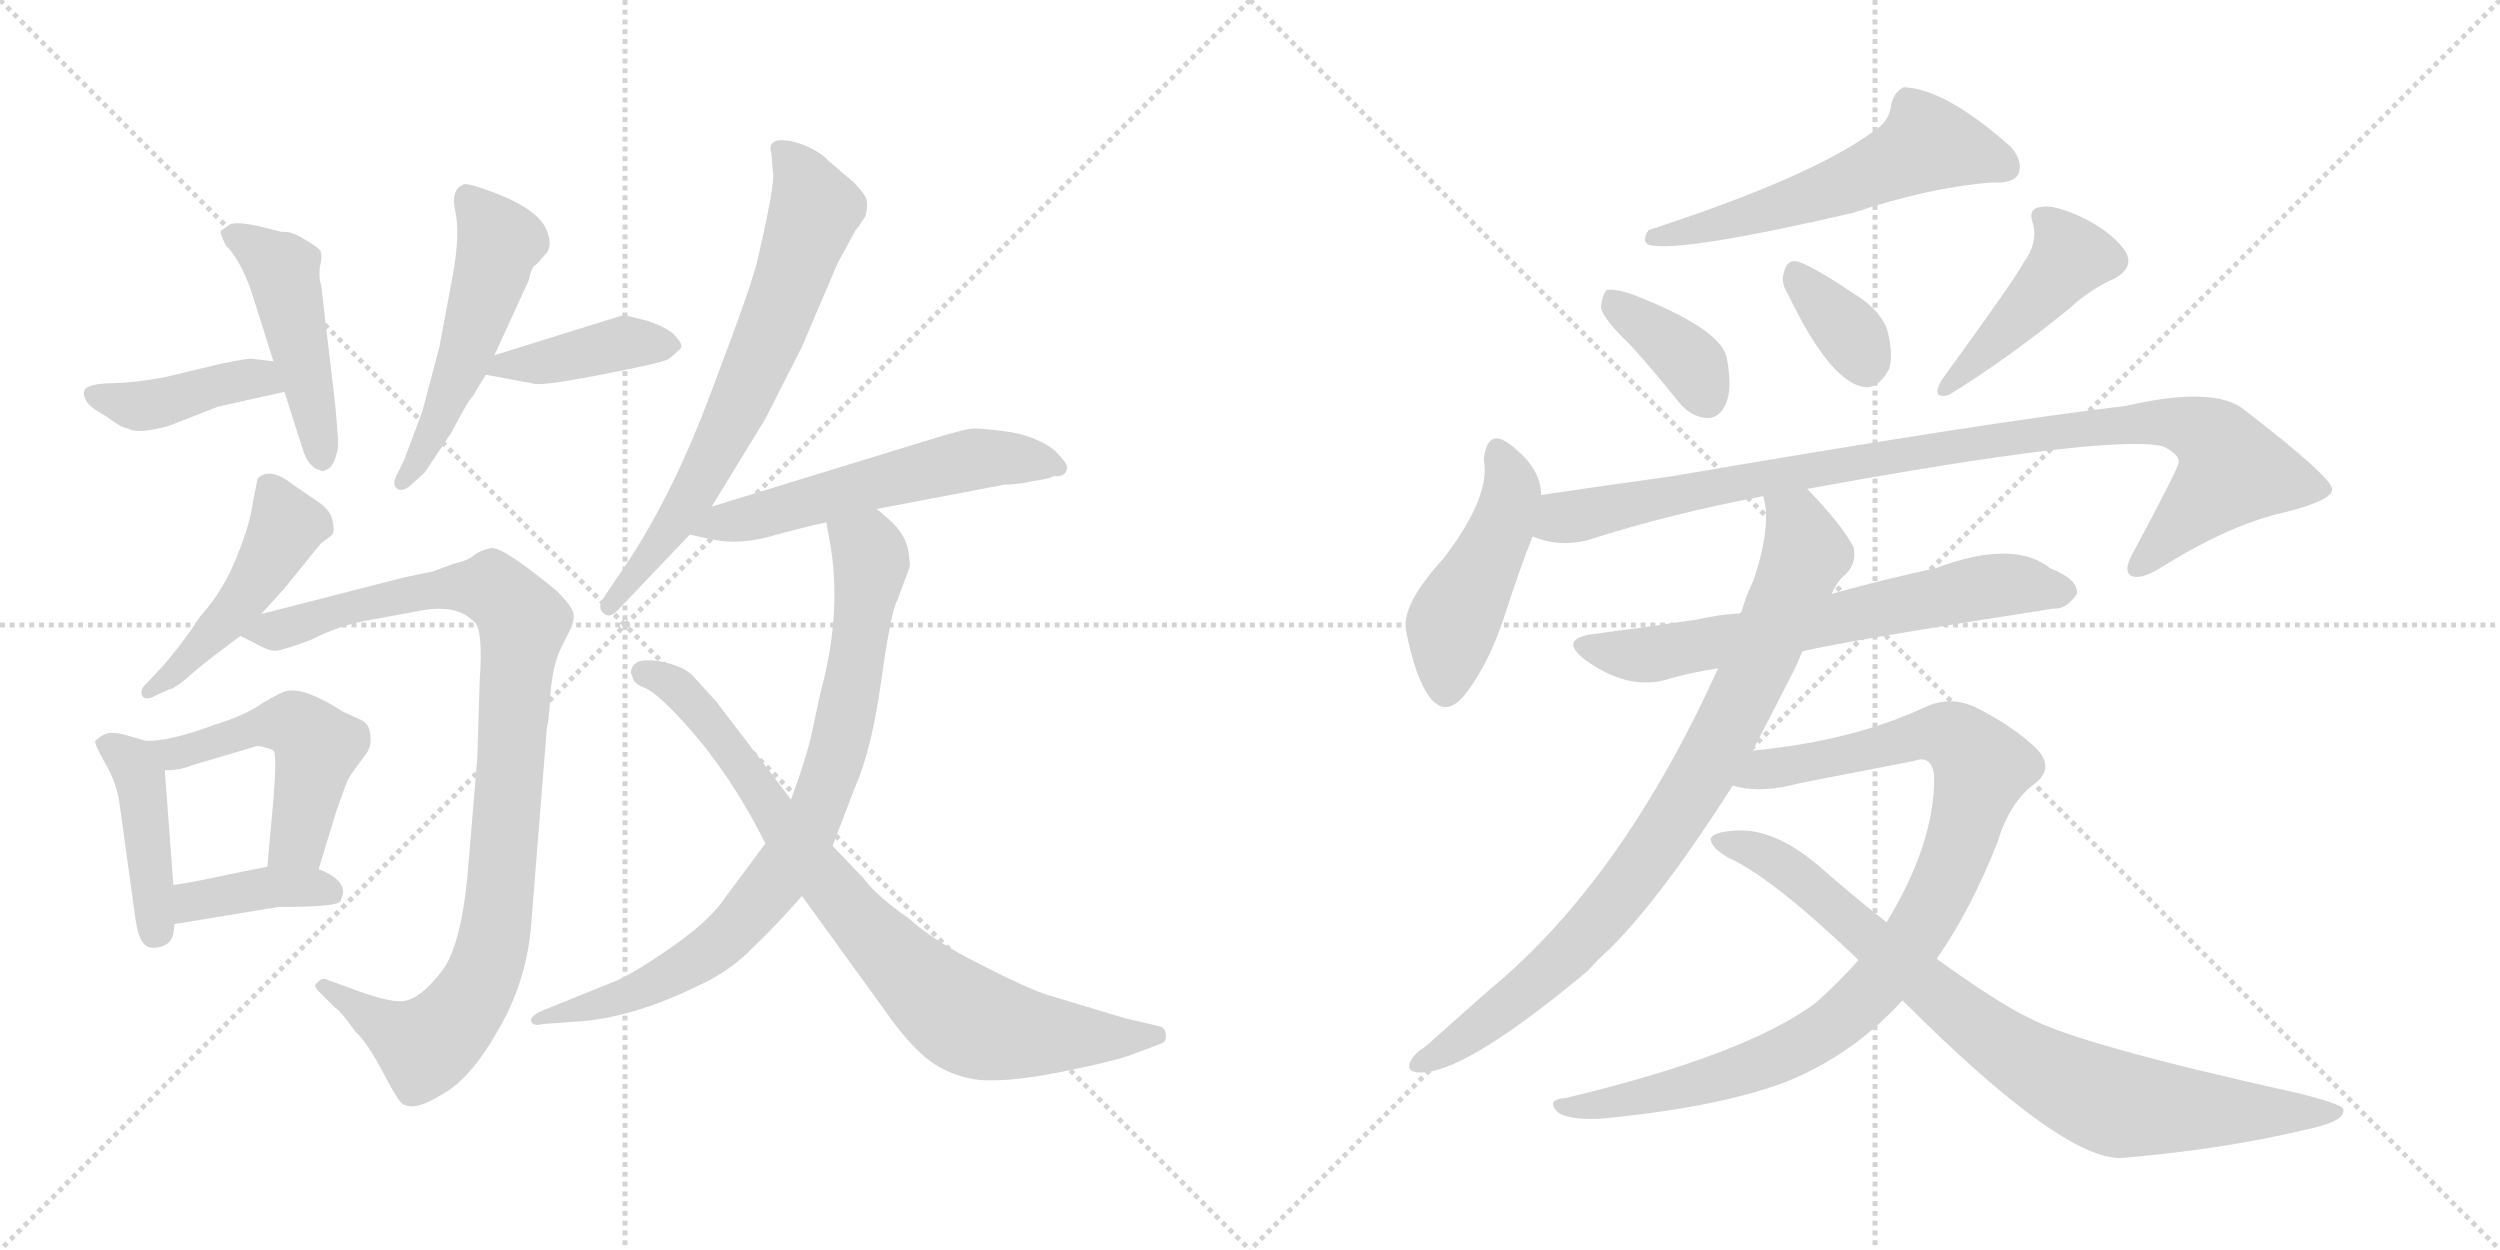 <svg version="1.1" viewBox="0 0 2048 1024" xmlns="http://www.w3.org/2000/svg">
  <g stroke="lightgray" stroke-dasharray="1,1" stroke-width="1" transform="scale(4, 4)">
    <line x1="0" y1="0" x2="256" y2="256"></line>
    <line x1="256" y1="0" x2="0" y2="256"></line>
    <line x1="128" y1="0" x2="128" y2="256"></line>
    <line x1="0" y1="128" x2="256" y2="128"></line>
    <line x1="256" y1="0" x2="512" y2="256"></line>
    <line x1="512" y1="0" x2="256" y2="256"></line>
    <line x1="384" y1="0" x2="384" y2="256"></line>
    <line x1="256" y1="128" x2="512" y2="128"></line>
  </g>
<g transform="scale(1, -1) translate(0, -850)">
   <style type="text/css">
    @keyframes keyframes0 {
      from {
       stroke: black;
       stroke-dashoffset: 410;
       stroke-width: 128;
       }
       57% {
       animation-timing-function: step-end;
       stroke: black;
       stroke-dashoffset: 0;
       stroke-width: 128;
       }
       to {
       stroke: black;
       stroke-width: 1024;
       }
       }
       #make-me-a-hanzi-animation-0 {
         animation: keyframes0 0.584s both;
         animation-delay: 0s;
         animation-timing-function: linear;
       }
    @keyframes keyframes1 {
      from {
       stroke: black;
       stroke-dashoffset: 465;
       stroke-width: 128;
       }
       60% {
       animation-timing-function: step-end;
       stroke: black;
       stroke-dashoffset: 0;
       stroke-width: 128;
       }
       to {
       stroke: black;
       stroke-width: 1024;
       }
       }
       #make-me-a-hanzi-animation-1 {
         animation: keyframes1 0.628s both;
         animation-delay: 0.584s;
         animation-timing-function: linear;
       }
    @keyframes keyframes2 {
      from {
       stroke: black;
       stroke-dashoffset: 516;
       stroke-width: 128;
       }
       63% {
       animation-timing-function: step-end;
       stroke: black;
       stroke-dashoffset: 0;
       stroke-width: 128;
       }
       to {
       stroke: black;
       stroke-width: 1024;
       }
       }
       #make-me-a-hanzi-animation-2 {
         animation: keyframes2 0.67s both;
         animation-delay: 1.212s;
         animation-timing-function: linear;
       }
    @keyframes keyframes3 {
      from {
       stroke: black;
       stroke-dashoffset: 403;
       stroke-width: 128;
       }
       57% {
       animation-timing-function: step-end;
       stroke: black;
       stroke-dashoffset: 0;
       stroke-width: 128;
       }
       to {
       stroke: black;
       stroke-width: 1024;
       }
       }
       #make-me-a-hanzi-animation-3 {
         animation: keyframes3 0.578s both;
         animation-delay: 1.882s;
         animation-timing-function: linear;
       }
    @keyframes keyframes4 {
      from {
       stroke: black;
       stroke-dashoffset: 470;
       stroke-width: 128;
       }
       60% {
       animation-timing-function: step-end;
       stroke: black;
       stroke-dashoffset: 0;
       stroke-width: 128;
       }
       to {
       stroke: black;
       stroke-width: 1024;
       }
       }
       #make-me-a-hanzi-animation-4 {
         animation: keyframes4 0.632s both;
         animation-delay: 2.46s;
         animation-timing-function: linear;
       }
    @keyframes keyframes5 {
      from {
       stroke: black;
       stroke-dashoffset: 959;
       stroke-width: 128;
       }
       76% {
       animation-timing-function: step-end;
       stroke: black;
       stroke-dashoffset: 0;
       stroke-width: 128;
       }
       to {
       stroke: black;
       stroke-width: 1024;
       }
       }
       #make-me-a-hanzi-animation-5 {
         animation: keyframes5 1.03s both;
         animation-delay: 3.092s;
         animation-timing-function: linear;
       }
    @keyframes keyframes6 {
      from {
       stroke: black;
       stroke-dashoffset: 426;
       stroke-width: 128;
       }
       58% {
       animation-timing-function: step-end;
       stroke: black;
       stroke-dashoffset: 0;
       stroke-width: 128;
       }
       to {
       stroke: black;
       stroke-width: 1024;
       }
       }
       #make-me-a-hanzi-animation-6 {
         animation: keyframes6 0.597s both;
         animation-delay: 4.123s;
         animation-timing-function: linear;
       }
    @keyframes keyframes7 {
      from {
       stroke: black;
       stroke-dashoffset: 503;
       stroke-width: 128;
       }
       62% {
       animation-timing-function: step-end;
       stroke: black;
       stroke-dashoffset: 0;
       stroke-width: 128;
       }
       to {
       stroke: black;
       stroke-width: 1024;
       }
       }
       #make-me-a-hanzi-animation-7 {
         animation: keyframes7 0.659s both;
         animation-delay: 4.72s;
         animation-timing-function: linear;
       }
    @keyframes keyframes8 {
      from {
       stroke: black;
       stroke-dashoffset: 388;
       stroke-width: 128;
       }
       56% {
       animation-timing-function: step-end;
       stroke: black;
       stroke-dashoffset: 0;
       stroke-width: 128;
       }
       to {
       stroke: black;
       stroke-width: 1024;
       }
       }
       #make-me-a-hanzi-animation-8 {
         animation: keyframes8 0.566s both;
         animation-delay: 5.379s;
         animation-timing-function: linear;
       }
    @keyframes keyframes9 {
      from {
       stroke: black;
       stroke-dashoffset: 679;
       stroke-width: 128;
       }
       69% {
       animation-timing-function: step-end;
       stroke: black;
       stroke-dashoffset: 0;
       stroke-width: 128;
       }
       to {
       stroke: black;
       stroke-width: 1024;
       }
       }
       #make-me-a-hanzi-animation-9 {
         animation: keyframes9 0.803s both;
         animation-delay: 5.945s;
         animation-timing-function: linear;
       }
    @keyframes keyframes10 {
      from {
       stroke: black;
       stroke-dashoffset: 559;
       stroke-width: 128;
       }
       65% {
       animation-timing-function: step-end;
       stroke: black;
       stroke-dashoffset: 0;
       stroke-width: 128;
       }
       to {
       stroke: black;
       stroke-width: 1024;
       }
       }
       #make-me-a-hanzi-animation-10 {
         animation: keyframes10 0.705s both;
         animation-delay: 6.747s;
         animation-timing-function: linear;
       }
    @keyframes keyframes11 {
      from {
       stroke: black;
       stroke-dashoffset: 803;
       stroke-width: 128;
       }
       72% {
       animation-timing-function: step-end;
       stroke: black;
       stroke-dashoffset: 0;
       stroke-width: 128;
       }
       to {
       stroke: black;
       stroke-width: 1024;
       }
       }
       #make-me-a-hanzi-animation-11 {
         animation: keyframes11 0.903s both;
         animation-delay: 7.452s;
         animation-timing-function: linear;
       }
    @keyframes keyframes12 {
      from {
       stroke: black;
       stroke-dashoffset: 805;
       stroke-width: 128;
       }
       72% {
       animation-timing-function: step-end;
       stroke: black;
       stroke-dashoffset: 0;
       stroke-width: 128;
       }
       to {
       stroke: black;
       stroke-width: 1024;
       }
       }
       #make-me-a-hanzi-animation-12 {
         animation: keyframes12 0.905s both;
         animation-delay: 8.356s;
         animation-timing-function: linear;
       }
    @keyframes keyframes13 {
      from {
       stroke: black;
       stroke-dashoffset: 560;
       stroke-width: 128;
       }
       65% {
       animation-timing-function: step-end;
       stroke: black;
       stroke-dashoffset: 0;
       stroke-width: 128;
       }
       to {
       stroke: black;
       stroke-width: 1024;
       }
       }
       #make-me-a-hanzi-animation-13 {
         animation: keyframes13 0.706s both;
         animation-delay: 9.261s;
         animation-timing-function: linear;
       }
    @keyframes keyframes14 {
      from {
       stroke: black;
       stroke-dashoffset: 370;
       stroke-width: 128;
       }
       55% {
       animation-timing-function: step-end;
       stroke: black;
       stroke-dashoffset: 0;
       stroke-width: 128;
       }
       to {
       stroke: black;
       stroke-width: 1024;
       }
       }
       #make-me-a-hanzi-animation-14 {
         animation: keyframes14 0.551s both;
         animation-delay: 9.966s;
         animation-timing-function: linear;
       }
    @keyframes keyframes15 {
      from {
       stroke: black;
       stroke-dashoffset: 346;
       stroke-width: 128;
       }
       53% {
       animation-timing-function: step-end;
       stroke: black;
       stroke-dashoffset: 0;
       stroke-width: 128;
       }
       to {
       stroke: black;
       stroke-width: 1024;
       }
       }
       #make-me-a-hanzi-animation-15 {
         animation: keyframes15 0.532s both;
         animation-delay: 10.518s;
         animation-timing-function: linear;
       }
    @keyframes keyframes16 {
      from {
       stroke: black;
       stroke-dashoffset: 436;
       stroke-width: 128;
       }
       59% {
       animation-timing-function: step-end;
       stroke: black;
       stroke-dashoffset: 0;
       stroke-width: 128;
       }
       to {
       stroke: black;
       stroke-width: 1024;
       }
       }
       #make-me-a-hanzi-animation-16 {
         animation: keyframes16 0.605s both;
         animation-delay: 11.049s;
         animation-timing-function: linear;
       }
    @keyframes keyframes17 {
      from {
       stroke: black;
       stroke-dashoffset: 458;
       stroke-width: 128;
       }
       60% {
       animation-timing-function: step-end;
       stroke: black;
       stroke-dashoffset: 0;
       stroke-width: 128;
       }
       to {
       stroke: black;
       stroke-width: 1024;
       }
       }
       #make-me-a-hanzi-animation-17 {
         animation: keyframes17 0.623s both;
         animation-delay: 11.654s;
         animation-timing-function: linear;
       }
    @keyframes keyframes18 {
      from {
       stroke: black;
       stroke-dashoffset: 962;
       stroke-width: 128;
       }
       76% {
       animation-timing-function: step-end;
       stroke: black;
       stroke-dashoffset: 0;
       stroke-width: 128;
       }
       to {
       stroke: black;
       stroke-width: 1024;
       }
       }
       #make-me-a-hanzi-animation-18 {
         animation: keyframes18 1.033s both;
         animation-delay: 12.277s;
         animation-timing-function: linear;
       }
    @keyframes keyframes19 {
      from {
       stroke: black;
       stroke-dashoffset: 654;
       stroke-width: 128;
       }
       68% {
       animation-timing-function: step-end;
       stroke: black;
       stroke-dashoffset: 0;
       stroke-width: 128;
       }
       to {
       stroke: black;
       stroke-width: 1024;
       }
       }
       #make-me-a-hanzi-animation-19 {
         animation: keyframes19 0.782s both;
         animation-delay: 13.31s;
         animation-timing-function: linear;
       }
    @keyframes keyframes20 {
      from {
       stroke: black;
       stroke-dashoffset: 843;
       stroke-width: 128;
       }
       73% {
       animation-timing-function: step-end;
       stroke: black;
       stroke-dashoffset: 0;
       stroke-width: 128;
       }
       to {
       stroke: black;
       stroke-width: 1024;
       }
       }
       #make-me-a-hanzi-animation-20 {
         animation: keyframes20 0.936s both;
         animation-delay: 14.092s;
         animation-timing-function: linear;
       }
    @keyframes keyframes21 {
      from {
       stroke: black;
       stroke-dashoffset: 951;
       stroke-width: 128;
       }
       76% {
       animation-timing-function: step-end;
       stroke: black;
       stroke-dashoffset: 0;
       stroke-width: 128;
       }
       to {
       stroke: black;
       stroke-width: 1024;
       }
       }
       #make-me-a-hanzi-animation-21 {
         animation: keyframes21 1.024s both;
         animation-delay: 15.028s;
         animation-timing-function: linear;
       }
    @keyframes keyframes22 {
      from {
       stroke: black;
       stroke-dashoffset: 832;
       stroke-width: 128;
       }
       73% {
       animation-timing-function: step-end;
       stroke: black;
       stroke-dashoffset: 0;
       stroke-width: 128;
       }
       to {
       stroke: black;
       stroke-width: 1024;
       }
       }
       #make-me-a-hanzi-animation-22 {
         animation: keyframes22 0.927s both;
         animation-delay: 16.052s;
         animation-timing-function: linear;
       }
</style>
<path d="M 224.0 554.0 L 207.0 556.0 Q 205.0 557.0 181.0 552.0 L 135.0 541.0 Q 108.0 536.0 88.0 536.0 Q 69.0 535.0 69.0 529.0 Q 68.0 528.0 70.0 523.0 Q 72.0 517.0 87.0 509.0 Q 100.0 499.0 105.0 499.0 Q 112.0 494.0 138.0 501.0 L 179.0 517.0 L 233.0 529.0 C 262.0 536.0 254.0 550.0 224.0 554.0 Z" fill="lightgray"></path> 
<path d="M 227.0 661.0 L 215.0 664.0 Q 194.0 669.0 188.0 666.0 L 181.0 661.0 Q 180.0 659.0 185.0 649.0 Q 197.0 637.0 206.0 611.0 L 224.0 554.0 L 233.0 529.0 L 248.0 482.0 Q 250.0 475.0 254.0 470.0 Q 259.0 465.0 262.0 465.0 Q 264.0 463.0 267.0 465.0 Q 274.0 467.0 277.0 484.0 Q 277.0 495.0 274.0 524.0 L 263.0 617.0 Q 261.0 622.0 262.0 631.0 Q 264.0 639.0 263.0 643.0 Q 263.0 646.0 251.0 653.0 Q 240.0 660.0 234.0 660.0 Q 229.0 660.0 227.0 661.0 Z" fill="lightgray"></path> 
<path d="M 405.0 559.0 L 433.0 620.0 Q 436.0 633.0 439.0 633.0 L 448.0 643.0 Q 452.0 649.0 449.0 658.0 Q 444.0 679.0 397.0 695.0 Q 383.0 700.0 380.0 699.0 Q 369.0 695.0 373.0 677.0 Q 377.0 658.0 371.0 625.0 L 360.0 566.0 L 346.0 513.0 L 331.0 473.0 L 325.0 461.0 Q 321.0 453.0 325.0 450.0 Q 330.0 446.0 338.0 454.0 L 348.0 463.0 L 370.0 496.0 Q 384.0 523.0 387.0 525.0 L 398.0 543.0 L 405.0 559.0 Z" fill="lightgray"></path> 
<path d="M 511.0 592.0 L 405.0 559.0 C 376.0 550.0 370.0 548.0 398.0 543.0 L 436.0 536.0 Q 441.0 533.0 492.0 543.0 Q 544.0 553.0 548.0 556.0 Q 552.0 559.0 558.0 565.0 Q 559.0 569.0 553.0 575.0 Q 548.0 581.0 531.0 587.0 L 511.0 592.0 Z" fill="lightgray"></path> 
<path d="M 214.0 347.0 L 233.0 368.0 L 263.0 405.0 L 271.0 411.0 Q 275.0 413.0 272.0 425.0 Q 270.0 433.0 259.0 440.0 L 240.0 453.0 Q 221.0 468.0 211.0 458.0 L 207.0 438.0 Q 205.0 421.0 194.0 394.0 Q 183.0 366.0 164.0 345.0 Q 149.0 322.0 133.0 304.0 L 120.0 290.0 Q 115.0 286.0 116.0 281.0 Q 118.0 276.0 125.0 279.0 L 138.0 285.0 Q 144.0 286.0 157.0 298.0 Q 171.0 310.0 197.0 329.0 L 214.0 347.0 Z" fill="lightgray"></path> 
<path d="M 331.0 377.0 L 214.0 347.0 C 185.0 340.0 179.0 338.0 197.0 329.0 L 209.0 323.0 Q 221.0 316.0 227.0 317.0 Q 234.0 318.0 255.0 326.0 Q 277.0 337.0 297.0 341.0 L 346.0 350.0 Q 374.0 355.0 388.0 341.0 Q 396.0 336.0 393.0 293.0 L 391.0 229.0 L 383.0 133.0 Q 377.0 71.0 360.0 52.0 Q 344.0 32.0 331.0 30.0 Q 319.0 28.0 283.0 42.0 L 269.0 47.0 Q 264.0 50.0 260.0 45.0 Q 256.0 43.0 261.0 38.0 L 274.0 25.0 Q 279.0 22.0 291.0 5.0 Q 301.0 -4.0 314.0 -29.0 Q 327.0 -54.0 331.0 -55.0 Q 341.0 -60.0 363.0 -46.0 Q 386.0 -33.0 408.0 6.0 Q 431.0 45.0 435.0 91.0 L 448.0 254.0 Q 450.0 261.0 451.0 283.0 Q 453.0 305.0 459.0 318.0 L 466.0 332.0 Q 470.0 339.0 470.0 346.0 Q 470.0 352.0 456.0 366.0 Q 411.0 403.0 402.0 401.0 Q 393.0 399.0 388.0 395.0 Q 384.0 391.0 371.0 388.0 L 355.0 382.0 L 331.0 377.0 Z" fill="lightgray"></path> 
<path d="M 142.0 85.0 L 143.0 93.0 L 142.0 125.0 L 135.0 219.0 C 134.0 239.0 133.0 239.0 120.0 243.0 L 106.0 247.0 Q 93.0 251.0 87.0 249.0 Q 82.0 247.0 78.0 243.0 Q 77.0 241.0 86.0 225.0 Q 96.0 208.0 98.0 191.0 L 111.0 97.0 Q 113.0 83.0 117.0 78.0 Q 121.0 72.0 130.0 74.0 Q 140.0 76.0 142.0 85.0 Z" fill="lightgray"></path> 
<path d="M 261.0 138.0 L 276.0 187.0 L 284.0 209.0 Q 286.0 214.0 293.0 223.0 L 301.0 234.0 Q 305.0 241.0 303.0 250.0 Q 302.0 258.0 294.0 261.0 L 281.0 267.0 Q 250.0 287.0 235.0 284.0 Q 230.0 283.0 215.0 274.0 Q 201.0 264.0 175.0 256.0 Q 140.0 243.0 120.0 243.0 C 90.0 241.0 105.0 217.0 135.0 219.0 Q 148.0 219.0 157.0 223.0 L 211.0 239.0 Q 222.0 237.0 224.0 235.0 Q 227.0 233.0 224.0 195.0 L 219.0 140.0 C 216.0 110.0 252.0 109.0 261.0 138.0 Z" fill="lightgray"></path> 
<path d="M 143.0 93.0 L 228.0 107.0 Q 278.0 107.0 279.0 112.0 L 281.0 118.0 Q 282.0 130.0 261.0 138.0 L 219.0 140.0 L 189.0 134.0 Q 157.0 127.0 142.0 125.0 C 112.0 121.0 113.0 88.0 143.0 93.0 Z" fill="lightgray"></path> 
<path d="M 505.0 349.0 L 565.0 412.0 L 583.0 435.0 L 627.0 507.0 L 657.0 566.0 L 686.0 634.0 L 699.0 658.0 Q 701.0 662.0 703.0 664.0 L 709.0 673.0 Q 711.0 681.0 710.0 686.0 Q 709.0 691.0 699.0 701.0 L 679.0 718.0 Q 673.0 725.0 659.0 731.0 Q 646.0 736.0 637.0 735.0 Q 629.0 733.0 632.0 724.0 L 633.0 710.0 Q 636.0 704.0 621.0 639.0 Q 618.0 622.0 583.0 530.0 Q 549.0 438.0 505.0 376.0 L 495.0 361.0 Q 489.0 353.0 494.0 348.0 Q 499.0 343.0 505.0 349.0 Z" fill="lightgray"></path> 
<path d="M 565.0 412.0 L 584.0 408.0 Q 607.0 403.0 636.0 412.0 Q 666.0 420.0 677.0 422.0 L 718.0 433.0 L 823.0 453.0 Q 833.0 453.0 847.0 456.0 Q 861.0 458.0 863.0 460.0 Q 873.0 459.0 874.0 466.0 Q 876.0 469.0 864.0 481.0 Q 850.0 492.0 828.0 496.0 Q 806.0 499.0 798.0 499.0 Q 791.0 499.0 759.0 489.0 L 583.0 435.0 C 554.0 426.0 536.0 418.0 565.0 412.0 Z" fill="lightgray"></path> 
<path d="M 677.0 422.0 L 681.0 399.0 Q 689.0 344.0 672.0 282.0 L 666.0 254.0 Q 662.0 233.0 648.0 195.0 L 627.0 159.0 L 595.0 116.0 Q 583.0 97.0 550.0 74.0 Q 517.0 51.0 501.0 45.0 L 444.0 22.0 Q 435.0 18.0 435.0 14.0 Q 436.0 9.0 444.0 11.0 L 470.0 13.0 Q 516.0 15.0 573.0 43.0 Q 599.0 55.0 617.0 74.0 Q 636.0 92.0 657.0 116.0 L 682.0 157.0 L 700.0 204.0 Q 714.0 235.0 722.0 293.0 Q 730.0 350.0 735.0 358.0 L 745.0 385.0 Q 746.0 387.0 744.0 399.0 Q 742.0 411.0 731.0 422.0 Q 720.0 432.0 718.0 433.0 C 695.0 452.0 672.0 452.0 677.0 422.0 Z" fill="lightgray"></path> 
<path d="M 648.0 195.0 L 587.0 275.0 L 567.0 297.0 Q 560.0 304.0 542.0 308.0 Q 525.0 311.0 520.0 306.0 Q 515.0 301.0 518.0 296.0 Q 519.0 290.0 527.0 287.0 Q 535.0 284.0 549.0 270.0 Q 594.0 225.0 627.0 159.0 L 657.0 116.0 L 725.0 22.0 Q 750.0 -14.0 771.0 -25.0 Q 792.0 -36.0 814.0 -35.0 Q 836.0 -35.0 875.0 -27.0 Q 914.0 -19.0 927.0 -14.0 L 951.0 -5.0 Q 956.0 -3.0 955.0 2.0 Q 955.0 7.0 951.0 9.0 L 921.0 16.0 L 858.0 35.0 Q 842.0 40.0 803.0 60.0 Q 765.0 79.0 744.0 98.0 Q 718.0 116.0 707.0 131.0 L 682.0 157.0 L 648.0 195.0 Z" fill="lightgray"></path> 
<path d="M 1533.5 741.5 Q 1482.5 704.5 1350.5 661.5 Q 1344.5 652.5 1350.5 649.5 Q 1374.5 642.5 1517.5 675.5 Q 1580.5 696.5 1631.5 700.5 Q 1649.5 699.5 1653.5 707.5 Q 1657.5 717.5 1647.5 729.5 Q 1593.5 777.5 1559.5 778.5 Q 1552.5 775.5 1549.5 765.5 Q 1548.5 750.5 1533.5 741.5 Z" fill="lightgray"></path> 
<path d="M 1335.5 567.5 Q 1354.5 546.5 1374.5 521.5 Q 1384.5 508.5 1398.5 507.5 Q 1408.5 507.5 1413.5 518.5 Q 1419.5 530.5 1414.5 557.5 Q 1408.5 581.5 1335.5 609.5 Q 1322.5 613.5 1316.5 612.5 Q 1312.5 609.5 1311.5 597.5 Q 1314.5 587.5 1335.5 567.5 Z" fill="lightgray"></path> 
<path d="M 1464.5 609.5 Q 1497.5 540.5 1524.5 533.5 Q 1537.5 529.5 1547.5 547.5 Q 1551.5 560.5 1545.5 581.5 Q 1538.5 597.5 1518.5 609.5 Q 1487.5 630.5 1473.5 635.5 Q 1464.5 638.5 1461.5 627.5 Q 1458.5 618.5 1464.5 609.5 Z" fill="lightgray"></path> 
<path d="M 1657.5 634.5 Q 1651.5 622.5 1590.5 538.5 Q 1581.5 522.5 1596.5 526.5 Q 1642.5 554.5 1695.5 597.5 Q 1711.5 612.5 1731.5 621.5 Q 1750.5 631.5 1739.5 646.5 Q 1727.5 661.5 1704.5 672.5 Q 1682.5 682.5 1672.5 680.5 Q 1660.5 679.5 1665.5 666.5 Q 1669.5 650.5 1657.5 634.5 Z" fill="lightgray"></path> 
<path d="M 1262.5 444.5 Q 1262.5 466.5 1237.5 485.5 Q 1218.5 500.5 1215.5 473.5 Q 1221.5 443.5 1182.5 392.5 Q 1149.5 356.5 1151.5 335.5 Q 1157.5 302.5 1167.5 284.5 Q 1183.5 256.5 1203.5 285.5 Q 1221.5 310.5 1233.5 348.5 Q 1245.5 385.5 1255.5 410.5 L 1262.5 444.5 Z" fill="lightgray"></path> 
<path d="M 1480.5 449.5 Q 1726.5 494.5 1771.5 484.5 Q 1786.5 477.5 1784.5 470.5 Q 1784.5 466.5 1746.5 395.5 Q 1739.5 382.5 1745.5 378.5 Q 1752.5 374.5 1769.5 384.5 Q 1826.5 420.5 1872.5 430.5 Q 1911.5 440.5 1910.5 449.5 Q 1909.5 459.5 1839.5 513.5 Q 1815.5 534.5 1741.5 517.5 Q 1630.5 504.5 1367.5 459.5 Q 1315.5 452.5 1262.5 444.5 C 1232.5 440.5 1226.5 417.5 1255.5 410.5 Q 1277.5 401.5 1300.5 407.5 Q 1369.5 429.5 1444.5 443.5 L 1480.5 449.5 Z" fill="lightgray"></path> 
<path d="M 1476.5 316.5 Q 1515.5 325.5 1682.5 351.5 Q 1692.5 350.5 1701.5 363.5 Q 1702.5 375.5 1679.5 384.5 Q 1649.5 408.5 1585.5 384.5 Q 1543.5 375.5 1500.5 363.5 L 1425.5 347.5 Q 1407.5 346.5 1390.5 342.5 Q 1350.5 336.5 1304.5 330.5 Q 1276.5 326.5 1298.5 309.5 Q 1331.5 285.5 1362.5 292.5 Q 1381.5 298.5 1407.5 302.5 L 1476.5 316.5 Z" fill="lightgray"></path> 
<path d="M 1435.5 234.5 L 1470.5 302.5 L 1476.5 316.5 L 1500.5 363.5 Q 1503.5 370.5 1508.5 376.5 Q 1521.5 386.5 1518.5 401.5 Q 1509.5 419.5 1480.5 449.5 C 1460.5 471.5 1441.5 473.5 1444.5 443.5 Q 1451.5 419.5 1436.5 374.5 Q 1430.5 362.5 1426.5 348.5 Q 1425.5 348.5 1425.5 347.5 L 1407.5 302.5 Q 1328.5 128.5 1220.5 39.5 L 1167.5 -7.5 Q 1160.5 -11.5 1156.5 -17.5 Q 1150.5 -27.5 1161.5 -28.5 Q 1197.5 -31.5 1300.5 54.5 Q 1309.5 64.5 1319.5 73.5 Q 1361.5 115.5 1419.5 206.5 L 1435.5 234.5 Z" fill="lightgray"></path> 
<path d="M 1586.5 64.5 Q 1614.5 104.5 1636.5 160.5 Q 1646.5 193.5 1667.5 208.5 Q 1683.5 221.5 1667.5 237.5 Q 1648.5 255.5 1618.5 270.5 Q 1597.5 280.5 1576.5 270.5 Q 1518.5 243.5 1439.5 235.5 Q 1436.5 235.5 1435.5 234.5 C 1405.5 230.5 1389.5 210.5 1419.5 206.5 Q 1441.5 199.5 1474.5 208.5 L 1567.5 226.5 Q 1583.5 232.5 1584.5 212.5 Q 1584.5 158.5 1545.5 94.5 L 1522.5 63.5 Q 1506.5 45.5 1487.5 28.5 Q 1429.5 -14.5 1282.5 -49.5 Q 1266.5 -50.5 1275.5 -60.5 Q 1282.5 -67.5 1310.5 -66.5 Q 1406.5 -57.5 1462.5 -36.5 Q 1517.5 -14.5 1558.5 30.5 L 1586.5 64.5 Z" fill="lightgray"></path> 
<path d="M 1558.5 30.5 Q 1691.5 -102.5 1739.5 -98.5 Q 1821.5 -91.5 1888.5 -75.5 Q 1922.5 -68.5 1919.5 -58.5 Q 1918.5 -54.5 1882.5 -45.5 Q 1701.5 -5.5 1661.5 16.5 Q 1636.5 28.5 1586.5 64.5 L 1545.5 94.5 Q 1518.5 115.5 1492.5 138.5 Q 1453.5 172.5 1420.5 169.5 Q 1404.5 168.5 1401.5 163.5 Q 1400.5 156.5 1415.5 147.5 Q 1451.5 131.5 1522.5 63.5 L 1558.5 30.5 Z" fill="lightgray"></path> 
      <clipPath id="make-me-a-hanzi-clip-0">
      <path d="M 224.0 554.0 L 207.0 556.0 Q 205.0 557.0 181.0 552.0 L 135.0 541.0 Q 108.0 536.0 88.0 536.0 Q 69.0 535.0 69.0 529.0 Q 68.0 528.0 70.0 523.0 Q 72.0 517.0 87.0 509.0 Q 100.0 499.0 105.0 499.0 Q 112.0 494.0 138.0 501.0 L 179.0 517.0 L 233.0 529.0 C 262.0 536.0 254.0 550.0 224.0 554.0 Z" fill="lightgray"></path>
      </clipPath>
      <path clip-path="url(#make-me-a-hanzi-clip-0)" d="M 76.0 527.0 L 114.0 518.0 L 204.0 540.0 L 225.0 533.0 " fill="none" id="make-me-a-hanzi-animation-0" stroke-dasharray="282 564" stroke-linecap="round"></path>

      <clipPath id="make-me-a-hanzi-clip-1">
      <path d="M 227.0 661.0 L 215.0 664.0 Q 194.0 669.0 188.0 666.0 L 181.0 661.0 Q 180.0 659.0 185.0 649.0 Q 197.0 637.0 206.0 611.0 L 224.0 554.0 L 233.0 529.0 L 248.0 482.0 Q 250.0 475.0 254.0 470.0 Q 259.0 465.0 262.0 465.0 Q 264.0 463.0 267.0 465.0 Q 274.0 467.0 277.0 484.0 Q 277.0 495.0 274.0 524.0 L 263.0 617.0 Q 261.0 622.0 262.0 631.0 Q 264.0 639.0 263.0 643.0 Q 263.0 646.0 251.0 653.0 Q 240.0 660.0 234.0 660.0 Q 229.0 660.0 227.0 661.0 Z" fill="lightgray"></path>
      </clipPath>
      <path clip-path="url(#make-me-a-hanzi-clip-1)" d="M 189.0 657.0 L 204.0 652.0 L 234.0 622.0 L 265.0 474.0 " fill="none" id="make-me-a-hanzi-animation-1" stroke-dasharray="337 674" stroke-linecap="round"></path>

      <clipPath id="make-me-a-hanzi-clip-2">
      <path d="M 405.0 559.0 L 433.0 620.0 Q 436.0 633.0 439.0 633.0 L 448.0 643.0 Q 452.0 649.0 449.0 658.0 Q 444.0 679.0 397.0 695.0 Q 383.0 700.0 380.0 699.0 Q 369.0 695.0 373.0 677.0 Q 377.0 658.0 371.0 625.0 L 360.0 566.0 L 346.0 513.0 L 331.0 473.0 L 325.0 461.0 Q 321.0 453.0 325.0 450.0 Q 330.0 446.0 338.0 454.0 L 348.0 463.0 L 370.0 496.0 Q 384.0 523.0 387.0 525.0 L 398.0 543.0 L 405.0 559.0 Z" fill="lightgray"></path>
      </clipPath>
      <path clip-path="url(#make-me-a-hanzi-clip-2)" d="M 382.0 690.0 L 410.0 652.0 L 378.0 549.0 L 330.0 456.0 " fill="none" id="make-me-a-hanzi-animation-2" stroke-dasharray="388 776" stroke-linecap="round"></path>

      <clipPath id="make-me-a-hanzi-clip-3">
      <path d="M 511.0 592.0 L 405.0 559.0 C 376.0 550.0 370.0 548.0 398.0 543.0 L 436.0 536.0 Q 441.0 533.0 492.0 543.0 Q 544.0 553.0 548.0 556.0 Q 552.0 559.0 558.0 565.0 Q 559.0 569.0 553.0 575.0 Q 548.0 581.0 531.0 587.0 L 511.0 592.0 Z" fill="lightgray"></path>
      </clipPath>
      <path clip-path="url(#make-me-a-hanzi-clip-3)" d="M 405.0 545.0 L 412.0 551.0 L 458.0 555.0 L 510.0 569.0 L 548.0 566.0 " fill="none" id="make-me-a-hanzi-animation-3" stroke-dasharray="275 550" stroke-linecap="round"></path>

      <clipPath id="make-me-a-hanzi-clip-4">
      <path d="M 214.0 347.0 L 233.0 368.0 L 263.0 405.0 L 271.0 411.0 Q 275.0 413.0 272.0 425.0 Q 270.0 433.0 259.0 440.0 L 240.0 453.0 Q 221.0 468.0 211.0 458.0 L 207.0 438.0 Q 205.0 421.0 194.0 394.0 Q 183.0 366.0 164.0 345.0 Q 149.0 322.0 133.0 304.0 L 120.0 290.0 Q 115.0 286.0 116.0 281.0 Q 118.0 276.0 125.0 279.0 L 138.0 285.0 Q 144.0 286.0 157.0 298.0 Q 171.0 310.0 197.0 329.0 L 214.0 347.0 Z" fill="lightgray"></path>
      </clipPath>
      <path clip-path="url(#make-me-a-hanzi-clip-4)" d="M 220.0 451.0 L 235.0 418.0 L 219.0 389.0 L 171.0 327.0 L 121.0 284.0 " fill="none" id="make-me-a-hanzi-animation-4" stroke-dasharray="342 684" stroke-linecap="round"></path>

      <clipPath id="make-me-a-hanzi-clip-5">
      <path d="M 331.0 377.0 L 214.0 347.0 C 185.0 340.0 179.0 338.0 197.0 329.0 L 209.0 323.0 Q 221.0 316.0 227.0 317.0 Q 234.0 318.0 255.0 326.0 Q 277.0 337.0 297.0 341.0 L 346.0 350.0 Q 374.0 355.0 388.0 341.0 Q 396.0 336.0 393.0 293.0 L 391.0 229.0 L 383.0 133.0 Q 377.0 71.0 360.0 52.0 Q 344.0 32.0 331.0 30.0 Q 319.0 28.0 283.0 42.0 L 269.0 47.0 Q 264.0 50.0 260.0 45.0 Q 256.0 43.0 261.0 38.0 L 274.0 25.0 Q 279.0 22.0 291.0 5.0 Q 301.0 -4.0 314.0 -29.0 Q 327.0 -54.0 331.0 -55.0 Q 341.0 -60.0 363.0 -46.0 Q 386.0 -33.0 408.0 6.0 Q 431.0 45.0 435.0 91.0 L 448.0 254.0 Q 450.0 261.0 451.0 283.0 Q 453.0 305.0 459.0 318.0 L 466.0 332.0 Q 470.0 339.0 470.0 346.0 Q 470.0 352.0 456.0 366.0 Q 411.0 403.0 402.0 401.0 Q 393.0 399.0 388.0 395.0 Q 384.0 391.0 371.0 388.0 L 355.0 382.0 L 331.0 377.0 Z" fill="lightgray"></path>
      </clipPath>
      <path clip-path="url(#make-me-a-hanzi-clip-5)" d="M 205.0 330.0 L 327.0 362.0 L 382.0 369.0 L 404.0 367.0 L 428.0 339.0 L 406.0 87.0 L 389.0 37.0 L 375.0 16.0 L 348.0 -7.0 L 265.0 42.0 " fill="none" id="make-me-a-hanzi-animation-5" stroke-dasharray="831 1662" stroke-linecap="round"></path>

      <clipPath id="make-me-a-hanzi-clip-6">
      <path d="M 142.0 85.0 L 143.0 93.0 L 142.0 125.0 L 135.0 219.0 C 134.0 239.0 133.0 239.0 120.0 243.0 L 106.0 247.0 Q 93.0 251.0 87.0 249.0 Q 82.0 247.0 78.0 243.0 Q 77.0 241.0 86.0 225.0 Q 96.0 208.0 98.0 191.0 L 111.0 97.0 Q 113.0 83.0 117.0 78.0 Q 121.0 72.0 130.0 74.0 Q 140.0 76.0 142.0 85.0 Z" fill="lightgray"></path>
      </clipPath>
      <path clip-path="url(#make-me-a-hanzi-clip-6)" d="M 85.0 242.0 L 108.0 227.0 L 116.0 210.0 L 127.0 87.0 " fill="none" id="make-me-a-hanzi-animation-6" stroke-dasharray="298 596" stroke-linecap="round"></path>

      <clipPath id="make-me-a-hanzi-clip-7">
      <path d="M 261.0 138.0 L 276.0 187.0 L 284.0 209.0 Q 286.0 214.0 293.0 223.0 L 301.0 234.0 Q 305.0 241.0 303.0 250.0 Q 302.0 258.0 294.0 261.0 L 281.0 267.0 Q 250.0 287.0 235.0 284.0 Q 230.0 283.0 215.0 274.0 Q 201.0 264.0 175.0 256.0 Q 140.0 243.0 120.0 243.0 C 90.0 241.0 105.0 217.0 135.0 219.0 Q 148.0 219.0 157.0 223.0 L 211.0 239.0 Q 222.0 237.0 224.0 235.0 Q 227.0 233.0 224.0 195.0 L 219.0 140.0 C 216.0 110.0 252.0 109.0 261.0 138.0 Z" fill="lightgray"></path>
      </clipPath>
      <path clip-path="url(#make-me-a-hanzi-clip-7)" d="M 126.0 238.0 L 148.0 233.0 L 219.0 256.0 L 248.0 252.0 L 260.0 238.0 L 255.0 213.0 L 244.0 162.0 L 226.0 146.0 " fill="none" id="make-me-a-hanzi-animation-7" stroke-dasharray="375 750" stroke-linecap="round"></path>

      <clipPath id="make-me-a-hanzi-clip-8">
      <path d="M 143.0 93.0 L 228.0 107.0 Q 278.0 107.0 279.0 112.0 L 281.0 118.0 Q 282.0 130.0 261.0 138.0 L 219.0 140.0 L 189.0 134.0 Q 157.0 127.0 142.0 125.0 C 112.0 121.0 113.0 88.0 143.0 93.0 Z" fill="lightgray"></path>
      </clipPath>
      <path clip-path="url(#make-me-a-hanzi-clip-8)" d="M 149.0 99.0 L 162.0 112.0 L 215.0 123.0 L 263.0 123.0 L 273.0 117.0 " fill="none" id="make-me-a-hanzi-animation-8" stroke-dasharray="260 520" stroke-linecap="round"></path>

      <clipPath id="make-me-a-hanzi-clip-9">
      <path d="M 505.0 349.0 L 565.0 412.0 L 583.0 435.0 L 627.0 507.0 L 657.0 566.0 L 686.0 634.0 L 699.0 658.0 Q 701.0 662.0 703.0 664.0 L 709.0 673.0 Q 711.0 681.0 710.0 686.0 Q 709.0 691.0 699.0 701.0 L 679.0 718.0 Q 673.0 725.0 659.0 731.0 Q 646.0 736.0 637.0 735.0 Q 629.0 733.0 632.0 724.0 L 633.0 710.0 Q 636.0 704.0 621.0 639.0 Q 618.0 622.0 583.0 530.0 Q 549.0 438.0 505.0 376.0 L 495.0 361.0 Q 489.0 353.0 494.0 348.0 Q 499.0 343.0 505.0 349.0 Z" fill="lightgray"></path>
      </clipPath>
      <path clip-path="url(#make-me-a-hanzi-clip-9)" d="M 642.0 726.0 L 668.0 679.0 L 650.0 625.0 L 591.0 488.0 L 550.0 417.0 L 499.0 354.0 " fill="none" id="make-me-a-hanzi-animation-9" stroke-dasharray="551 1102" stroke-linecap="round"></path>

      <clipPath id="make-me-a-hanzi-clip-10">
      <path d="M 565.0 412.0 L 584.0 408.0 Q 607.0 403.0 636.0 412.0 Q 666.0 420.0 677.0 422.0 L 718.0 433.0 L 823.0 453.0 Q 833.0 453.0 847.0 456.0 Q 861.0 458.0 863.0 460.0 Q 873.0 459.0 874.0 466.0 Q 876.0 469.0 864.0 481.0 Q 850.0 492.0 828.0 496.0 Q 806.0 499.0 798.0 499.0 Q 791.0 499.0 759.0 489.0 L 583.0 435.0 C 554.0 426.0 536.0 418.0 565.0 412.0 Z" fill="lightgray"></path>
      </clipPath>
      <path clip-path="url(#make-me-a-hanzi-clip-10)" d="M 571.0 417.0 L 790.0 473.0 L 816.0 476.0 L 866.0 467.0 " fill="none" id="make-me-a-hanzi-animation-10" stroke-dasharray="431 862" stroke-linecap="round"></path>

      <clipPath id="make-me-a-hanzi-clip-11">
      <path d="M 677.0 422.0 L 681.0 399.0 Q 689.0 344.0 672.0 282.0 L 666.0 254.0 Q 662.0 233.0 648.0 195.0 L 627.0 159.0 L 595.0 116.0 Q 583.0 97.0 550.0 74.0 Q 517.0 51.0 501.0 45.0 L 444.0 22.0 Q 435.0 18.0 435.0 14.0 Q 436.0 9.0 444.0 11.0 L 470.0 13.0 Q 516.0 15.0 573.0 43.0 Q 599.0 55.0 617.0 74.0 Q 636.0 92.0 657.0 116.0 L 682.0 157.0 L 700.0 204.0 Q 714.0 235.0 722.0 293.0 Q 730.0 350.0 735.0 358.0 L 745.0 385.0 Q 746.0 387.0 744.0 399.0 Q 742.0 411.0 731.0 422.0 Q 720.0 432.0 718.0 433.0 C 695.0 452.0 672.0 452.0 677.0 422.0 Z" fill="lightgray"></path>
      </clipPath>
      <path clip-path="url(#make-me-a-hanzi-clip-11)" d="M 686.0 418.0 L 713.0 394.0 L 705.0 326.0 L 681.0 218.0 L 646.0 144.0 L 607.0 94.0 L 557.0 55.0 L 502.0 30.0 L 441.0 17.0 " fill="none" id="make-me-a-hanzi-animation-11" stroke-dasharray="675 1350" stroke-linecap="round"></path>

      <clipPath id="make-me-a-hanzi-clip-12">
      <path d="M 648.0 195.0 L 587.0 275.0 L 567.0 297.0 Q 560.0 304.0 542.0 308.0 Q 525.0 311.0 520.0 306.0 Q 515.0 301.0 518.0 296.0 Q 519.0 290.0 527.0 287.0 Q 535.0 284.0 549.0 270.0 Q 594.0 225.0 627.0 159.0 L 657.0 116.0 L 725.0 22.0 Q 750.0 -14.0 771.0 -25.0 Q 792.0 -36.0 814.0 -35.0 Q 836.0 -35.0 875.0 -27.0 Q 914.0 -19.0 927.0 -14.0 L 951.0 -5.0 Q 956.0 -3.0 955.0 2.0 Q 955.0 7.0 951.0 9.0 L 921.0 16.0 L 858.0 35.0 Q 842.0 40.0 803.0 60.0 Q 765.0 79.0 744.0 98.0 Q 718.0 116.0 707.0 131.0 L 682.0 157.0 L 648.0 195.0 Z" fill="lightgray"></path>
      </clipPath>
      <path clip-path="url(#make-me-a-hanzi-clip-12)" d="M 527.0 299.0 L 561.0 282.0 L 691.0 111.0 L 786.0 18.0 L 829.0 4.0 L 947.0 2.0 " fill="none" id="make-me-a-hanzi-animation-12" stroke-dasharray="677 1354" stroke-linecap="round"></path>

      <clipPath id="make-me-a-hanzi-clip-13">
      <path d="M 1533.5 741.5 Q 1482.5 704.5 1350.5 661.5 Q 1344.5 652.5 1350.5 649.5 Q 1374.5 642.5 1517.5 675.5 Q 1580.5 696.5 1631.5 700.5 Q 1649.5 699.5 1653.5 707.5 Q 1657.5 717.5 1647.5 729.5 Q 1593.5 777.5 1559.5 778.5 Q 1552.5 775.5 1549.5 765.5 Q 1548.5 750.5 1533.5 741.5 Z" fill="lightgray"></path>
      </clipPath>
      <path clip-path="url(#make-me-a-hanzi-clip-13)" d="M 1643.5 713.5 L 1577.5 730.5 L 1477.5 685.5 L 1354.5 655.5 " fill="none" id="make-me-a-hanzi-animation-13" stroke-dasharray="432 864" stroke-linecap="round"></path>

      <clipPath id="make-me-a-hanzi-clip-14">
      <path d="M 1335.5 567.5 Q 1354.5 546.5 1374.5 521.5 Q 1384.5 508.5 1398.5 507.5 Q 1408.5 507.5 1413.5 518.5 Q 1419.5 530.5 1414.5 557.5 Q 1408.5 581.5 1335.5 609.5 Q 1322.5 613.5 1316.5 612.5 Q 1312.5 609.5 1311.5 597.5 Q 1314.5 587.5 1335.5 567.5 Z" fill="lightgray"></path>
      </clipPath>
      <path clip-path="url(#make-me-a-hanzi-clip-14)" d="M 1320.5 602.5 L 1387.5 549.5 L 1398.5 523.5 " fill="none" id="make-me-a-hanzi-animation-14" stroke-dasharray="242 484" stroke-linecap="round"></path>

      <clipPath id="make-me-a-hanzi-clip-15">
      <path d="M 1464.5 609.5 Q 1497.5 540.5 1524.5 533.5 Q 1537.5 529.5 1547.5 547.5 Q 1551.5 560.5 1545.5 581.5 Q 1538.5 597.5 1518.5 609.5 Q 1487.5 630.5 1473.5 635.5 Q 1464.5 638.5 1461.5 627.5 Q 1458.5 618.5 1464.5 609.5 Z" fill="lightgray"></path>
      </clipPath>
      <path clip-path="url(#make-me-a-hanzi-clip-15)" d="M 1472.5 623.5 L 1515.5 577.5 L 1528.5 553.5 " fill="none" id="make-me-a-hanzi-animation-15" stroke-dasharray="218 436" stroke-linecap="round"></path>

      <clipPath id="make-me-a-hanzi-clip-16">
      <path d="M 1657.5 634.5 Q 1651.5 622.5 1590.5 538.5 Q 1581.5 522.5 1596.5 526.5 Q 1642.5 554.5 1695.5 597.5 Q 1711.5 612.5 1731.5 621.5 Q 1750.5 631.5 1739.5 646.5 Q 1727.5 661.5 1704.5 672.5 Q 1682.5 682.5 1672.5 680.5 Q 1660.5 679.5 1665.5 666.5 Q 1669.5 650.5 1657.5 634.5 Z" fill="lightgray"></path>
      </clipPath>
      <path clip-path="url(#make-me-a-hanzi-clip-16)" d="M 1676.5 669.5 L 1695.5 637.5 L 1619.5 555.5 L 1601.5 545.5 L 1599.5 535.5 " fill="none" id="make-me-a-hanzi-animation-16" stroke-dasharray="308 616" stroke-linecap="round"></path>

      <clipPath id="make-me-a-hanzi-clip-17">
      <path d="M 1262.5 444.5 Q 1262.5 466.5 1237.5 485.5 Q 1218.5 500.5 1215.5 473.5 Q 1221.5 443.5 1182.5 392.5 Q 1149.5 356.5 1151.5 335.5 Q 1157.5 302.5 1167.5 284.5 Q 1183.5 256.5 1203.5 285.5 Q 1221.5 310.5 1233.5 348.5 Q 1245.5 385.5 1255.5 410.5 L 1262.5 444.5 Z" fill="lightgray"></path>
      </clipPath>
      <path clip-path="url(#make-me-a-hanzi-clip-17)" d="M 1227.5 478.5 L 1237.5 443.5 L 1218.5 391.5 L 1188.5 335.5 L 1184.5 288.5 " fill="none" id="make-me-a-hanzi-animation-17" stroke-dasharray="330 660" stroke-linecap="round"></path>

      <clipPath id="make-me-a-hanzi-clip-18">
      <path d="M 1480.5 449.5 Q 1726.5 494.5 1771.5 484.5 Q 1786.5 477.5 1784.5 470.5 Q 1784.5 466.5 1746.5 395.5 Q 1739.5 382.5 1745.5 378.5 Q 1752.5 374.5 1769.5 384.5 Q 1826.5 420.5 1872.5 430.5 Q 1911.5 440.5 1910.5 449.5 Q 1909.5 459.5 1839.5 513.5 Q 1815.5 534.5 1741.5 517.5 Q 1630.5 504.5 1367.5 459.5 Q 1315.5 452.5 1262.5 444.5 C 1232.5 440.5 1226.5 417.5 1255.5 410.5 Q 1277.5 401.5 1300.5 407.5 Q 1369.5 429.5 1444.5 443.5 L 1480.5 449.5 Z" fill="lightgray"></path>
      </clipPath>
      <path clip-path="url(#make-me-a-hanzi-clip-18)" d="M 1264.5 414.5 L 1280.5 425.5 L 1380.5 447.5 L 1482.5 465.5 L 1491.5 462.5 L 1500.5 469.5 L 1515.5 467.5 L 1570.5 480.5 L 1756.5 503.5 L 1801.5 497.5 L 1825.5 474.5 L 1827.5 462.5 L 1750.5 384.5 " fill="none" id="make-me-a-hanzi-animation-18" stroke-dasharray="834 1668" stroke-linecap="round"></path>

      <clipPath id="make-me-a-hanzi-clip-19">
      <path d="M 1476.5 316.5 Q 1515.5 325.5 1682.5 351.5 Q 1692.5 350.5 1701.5 363.5 Q 1702.5 375.5 1679.5 384.5 Q 1649.5 408.5 1585.5 384.5 Q 1543.5 375.5 1500.5 363.5 L 1425.5 347.5 Q 1407.5 346.5 1390.5 342.5 Q 1350.5 336.5 1304.5 330.5 Q 1276.5 326.5 1298.5 309.5 Q 1331.5 285.5 1362.5 292.5 Q 1381.5 298.5 1407.5 302.5 L 1476.5 316.5 Z" fill="lightgray"></path>
      </clipPath>
      <path clip-path="url(#make-me-a-hanzi-clip-19)" d="M 1299.5 320.5 L 1353.5 313.5 L 1620.5 368.5 L 1655.5 371.5 L 1690.5 365.5 " fill="none" id="make-me-a-hanzi-animation-19" stroke-dasharray="526 1052" stroke-linecap="round"></path>

      <clipPath id="make-me-a-hanzi-clip-20">
      <path d="M 1435.5 234.5 L 1470.5 302.5 L 1476.5 316.5 L 1500.5 363.5 Q 1503.5 370.5 1508.5 376.5 Q 1521.5 386.5 1518.5 401.5 Q 1509.5 419.5 1480.5 449.5 C 1460.5 471.5 1441.5 473.5 1444.5 443.5 Q 1451.5 419.5 1436.5 374.5 Q 1430.5 362.5 1426.5 348.5 Q 1425.5 348.5 1425.5 347.5 L 1407.5 302.5 Q 1328.5 128.5 1220.5 39.5 L 1167.5 -7.5 Q 1160.5 -11.5 1156.5 -17.5 Q 1150.5 -27.5 1161.5 -28.5 Q 1197.5 -31.5 1300.5 54.5 Q 1309.5 64.5 1319.5 73.5 Q 1361.5 115.5 1419.5 206.5 L 1435.5 234.5 Z" fill="lightgray"></path>
      </clipPath>
      <path clip-path="url(#make-me-a-hanzi-clip-20)" d="M 1451.5 439.5 L 1471.5 422.5 L 1479.5 397.5 L 1435.5 294.5 L 1383.5 196.5 L 1337.5 130.5 L 1278.5 62.5 L 1186.5 -9.5 L 1164.5 -20.5 " fill="none" id="make-me-a-hanzi-animation-20" stroke-dasharray="715 1430" stroke-linecap="round"></path>

      <clipPath id="make-me-a-hanzi-clip-21">
      <path d="M 1586.5 64.5 Q 1614.5 104.5 1636.5 160.5 Q 1646.5 193.5 1667.5 208.5 Q 1683.5 221.5 1667.5 237.5 Q 1648.5 255.5 1618.5 270.5 Q 1597.5 280.5 1576.5 270.5 Q 1518.5 243.5 1439.5 235.5 Q 1436.5 235.5 1435.5 234.5 C 1405.5 230.5 1389.5 210.5 1419.5 206.5 Q 1441.5 199.5 1474.5 208.5 L 1567.5 226.5 Q 1583.5 232.5 1584.5 212.5 Q 1584.5 158.5 1545.5 94.5 L 1522.5 63.5 Q 1506.5 45.5 1487.5 28.5 Q 1429.5 -14.5 1282.5 -49.5 Q 1266.5 -50.5 1275.5 -60.5 Q 1282.5 -67.5 1310.5 -66.5 Q 1406.5 -57.5 1462.5 -36.5 Q 1517.5 -14.5 1558.5 30.5 L 1586.5 64.5 Z" fill="lightgray"></path>
      </clipPath>
      <path clip-path="url(#make-me-a-hanzi-clip-21)" d="M 1426.5 208.5 L 1449.5 220.5 L 1590.5 249.5 L 1610.5 238.5 L 1623.5 217.5 L 1596.5 134.5 L 1576.5 95.5 L 1544.5 51.5 L 1506.5 13.5 L 1426.5 -27.5 L 1370.5 -43.5 L 1281.5 -56.5 " fill="none" id="make-me-a-hanzi-animation-21" stroke-dasharray="823 1646" stroke-linecap="round"></path>

      <clipPath id="make-me-a-hanzi-clip-22">
      <path d="M 1558.5 30.5 Q 1691.5 -102.5 1739.5 -98.5 Q 1821.5 -91.5 1888.5 -75.5 Q 1922.5 -68.5 1919.5 -58.5 Q 1918.5 -54.5 1882.5 -45.5 Q 1701.5 -5.5 1661.5 16.5 Q 1636.5 28.5 1586.5 64.5 L 1545.5 94.5 Q 1518.5 115.5 1492.5 138.5 Q 1453.5 172.5 1420.5 169.5 Q 1404.5 168.5 1401.5 163.5 Q 1400.5 156.5 1415.5 147.5 Q 1451.5 131.5 1522.5 63.5 L 1558.5 30.5 Z" fill="lightgray"></path>
      </clipPath>
      <path clip-path="url(#make-me-a-hanzi-clip-22)" d="M 1407.5 161.5 L 1437.5 153.5 L 1474.5 131.5 L 1602.5 20.5 L 1698.5 -40.5 L 1736.5 -55.5 L 1914.5 -60.5 " fill="none" id="make-me-a-hanzi-animation-22" stroke-dasharray="704 1408" stroke-linecap="round"></path>

</g>
</svg>
